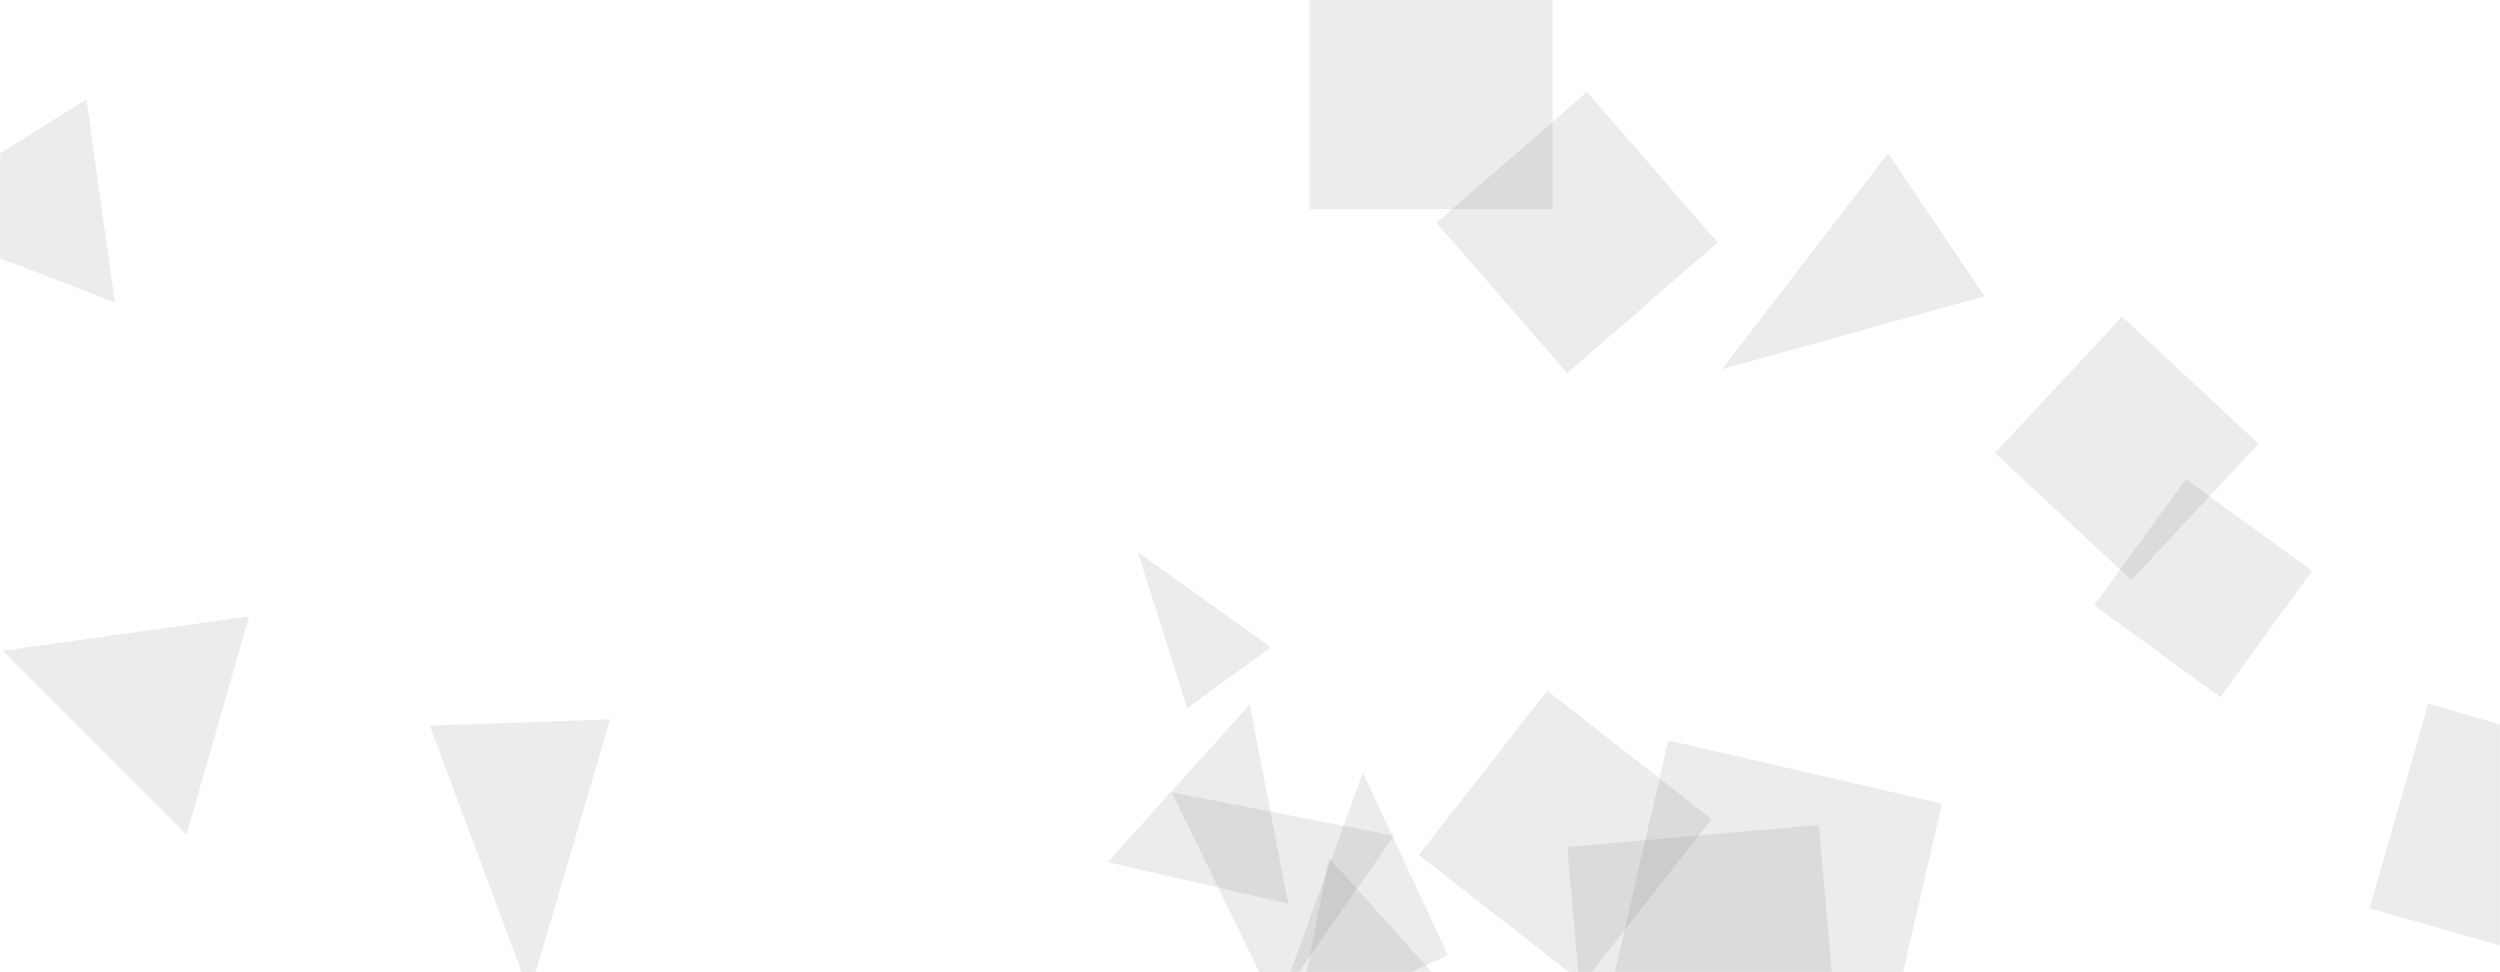 <svg xmlns="http://www.w3.org/2000/svg" width="1440" height="560" preserveAspectRatio="none"  xmlns:v="https://vecta.io/nano"><style><![CDATA[.B{animation:float1 5s infinite}.A{animation:float2 4s infinite}.C{animation:float3 6s infinite}]]></style><g mask="url(#A)" fill="rgba(87, 87, 87, 0.11)"><path d="M765.522 494.097l-26.528 135.786 115.023-37.373z" class="A"/><path d="M674.955 456.389l59.675 122.648 68.388-97.668zm531.255-107.705l72.738 52.848 52.848-72.738-72.738-52.848zM827.416 128.316l75.322 86.648 86.648-75.322-75.322-86.648z" class="B"/><path d="M754.299 120.378h140.033V-19.655H754.299zm136.9 277.421l-73.941 94.641 94.641 73.941 73.941-94.641z" class="C"/><path d="M719.83 405.892l-81.79 90.663 104.003 24.011z" class="A"/><path d="M351.461 414.33l-103.859 3.627 57.37 153.975zm870.873-231.972l-73.244 78.545 78.545 73.244 73.244-78.545z" class="C"/><path d="M1143.043 170.597l-55.534-82.332-95.732 124.467zM915.445 632.791l144.937-12.68-12.68-144.937-144.937 12.68z" class="B"/><path d="M1082.187 620.534l36.396-157.649-157.649-36.396-36.396 157.649zm434.206-181.383l-117.728-33.758-33.758 117.728 117.728 33.758z" class="B"/><path d="M-59.847 125.644l126.015 48.51L49.74 57.266z" class="C"/><path d="M683.811 407.894l48.228-35.039-76.673-54.822z" class="B"/><path d="M833.997 550.139l-48.985-105.05-56.064 154.035z" class="C"/><path d="M1.65 374.84l105.756 105.957 36.071-125.795z" class="B"/></g><defs><mask id="A"><path fill="#fff" d="M0 0h1440v560H0z"/></mask></defs></svg>